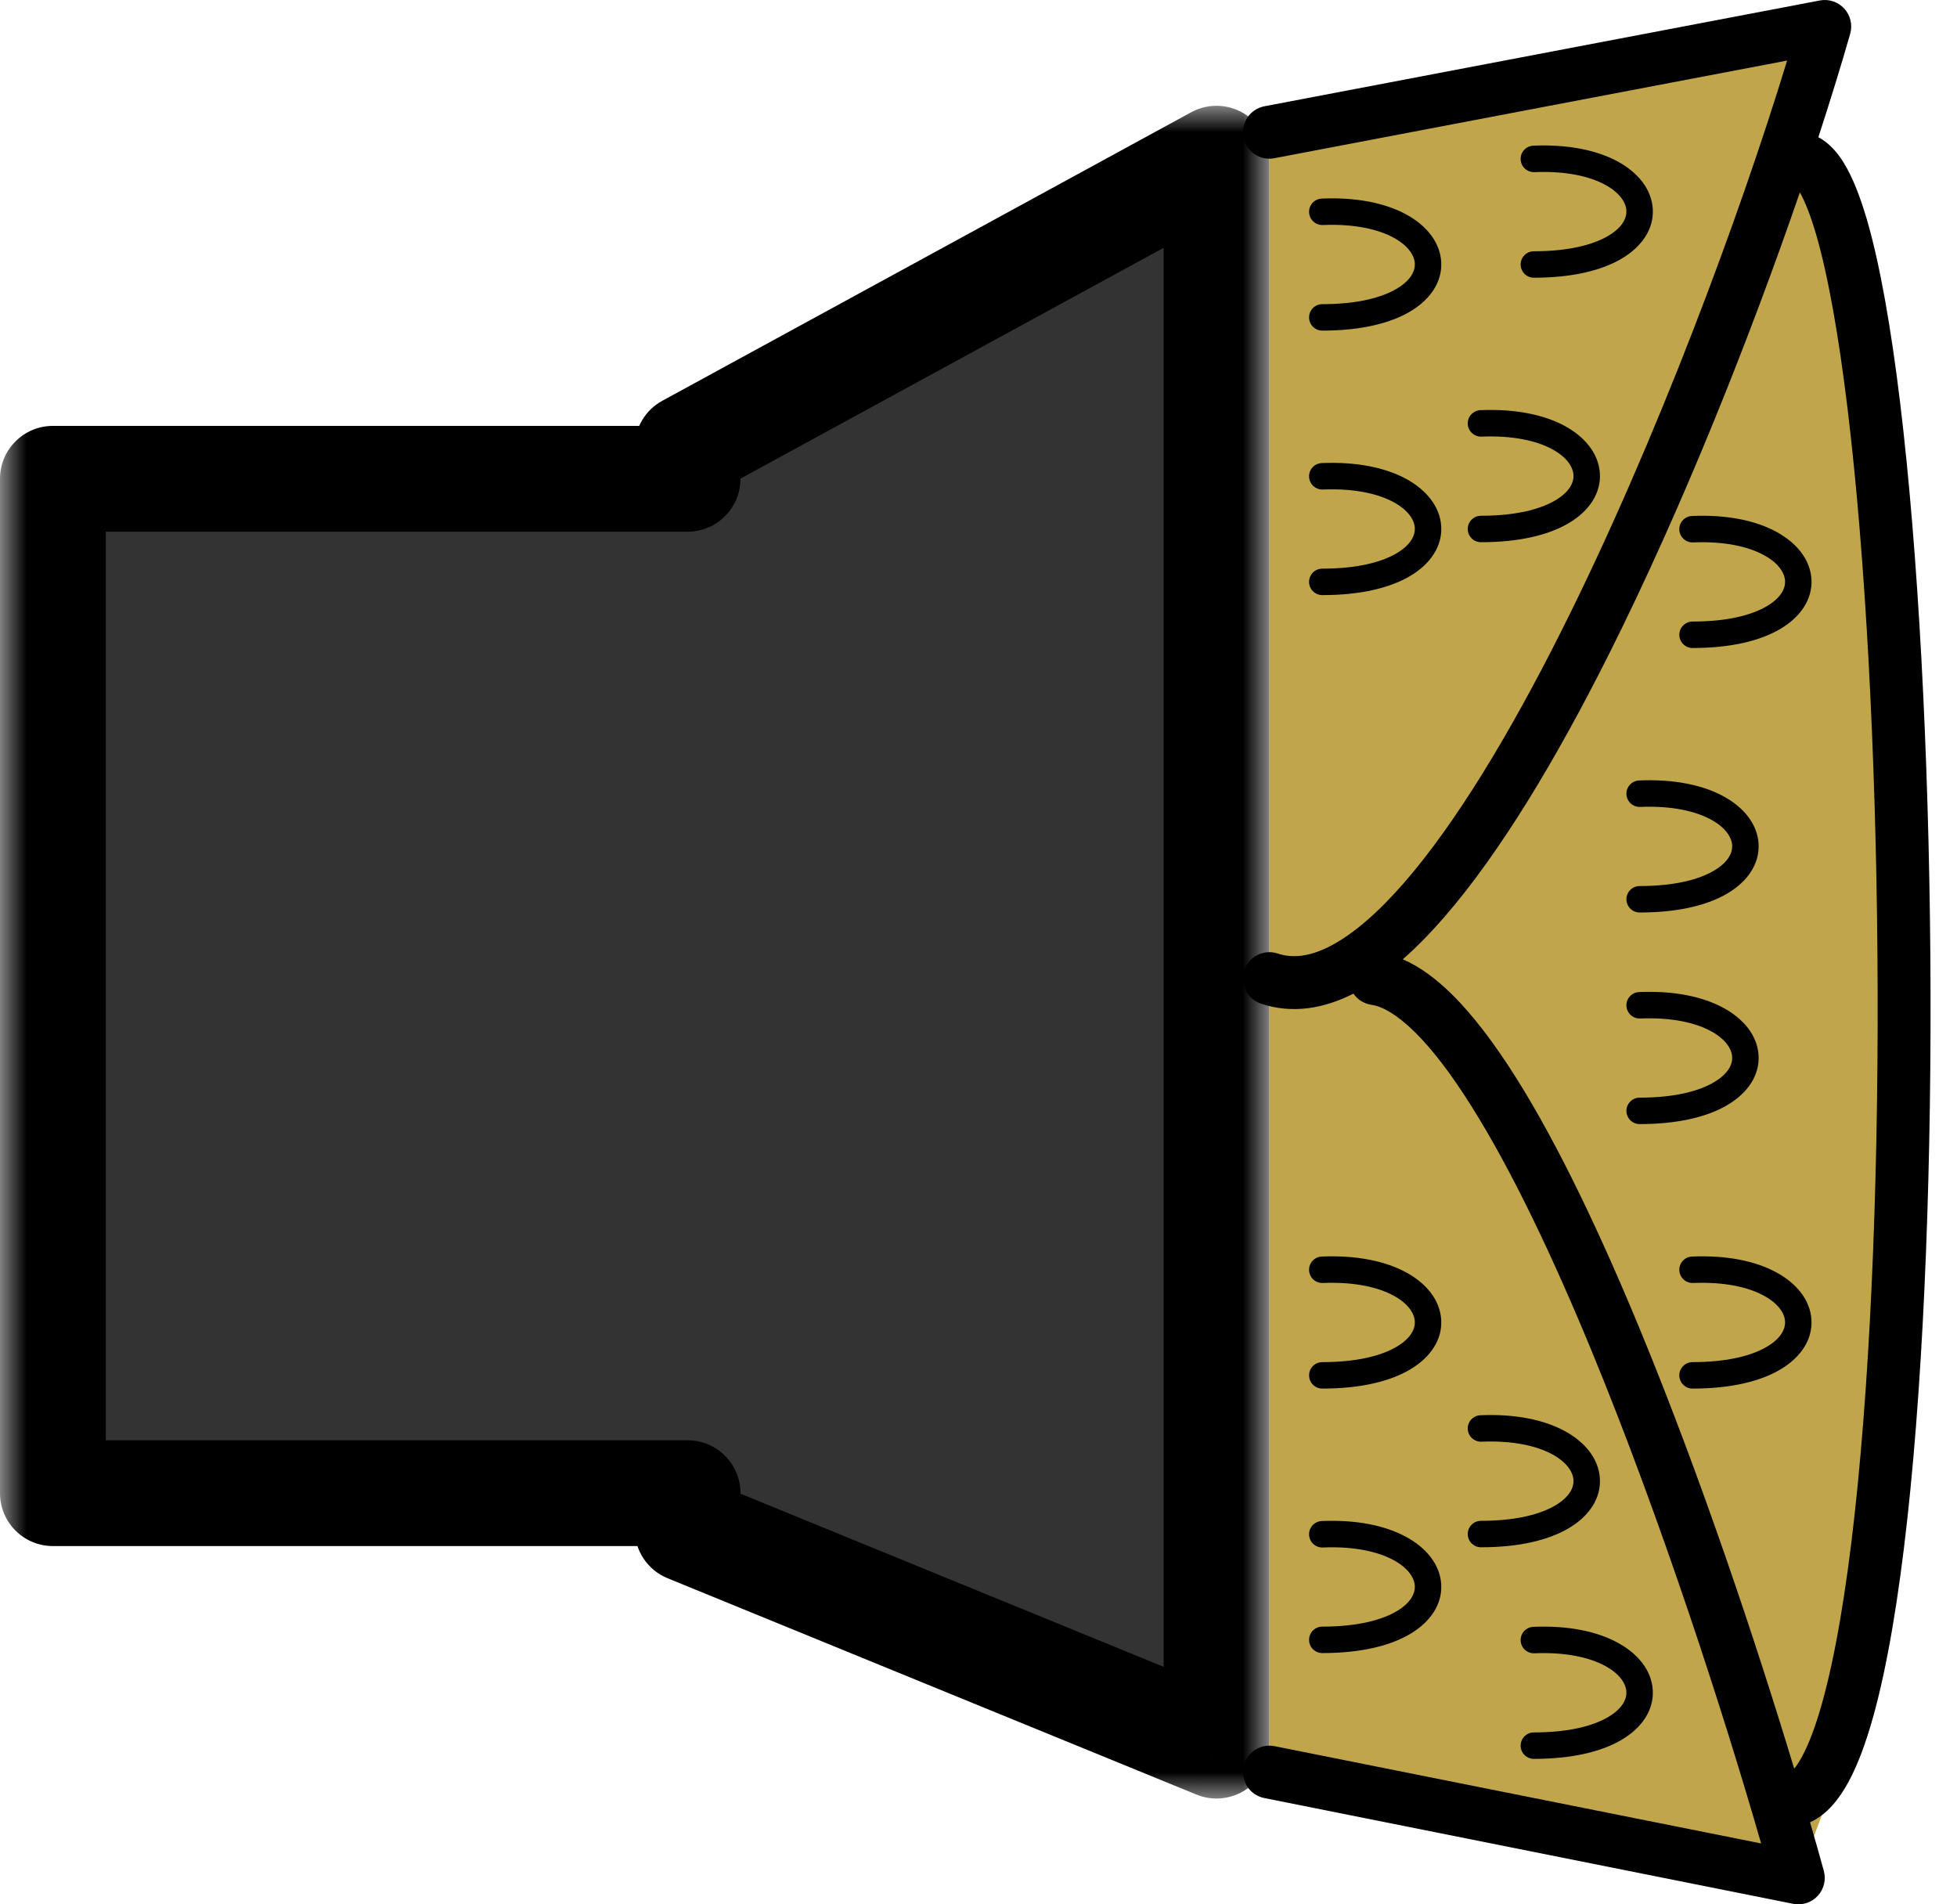 <svg width="37" height="36" viewBox="0 0 37 36" fill="none" xmlns="http://www.w3.org/2000/svg">
<mask id="path-1-outside-1" maskUnits="userSpaceOnUse" x="0" y="2" width="24" height="32" fill="black">
<rect fill="white" y="2" width="24" height="32"/>
<path fill-rule="evenodd" clip-rule="evenodd" d="M23 3L13 8.455V9.051H1V28.227H13V28.909L23 33V17.876V3Z"/>
</mask>
<path fill-rule="evenodd" clip-rule="evenodd" d="M23 3L13 8.455V9.051H1V28.227H13V28.909L23 33V17.876V3Z" fill="#333333"/>
<path d="M13 8.455L12.521 7.577C12.2 7.752 12 8.089 12 8.455H13ZM23 3H24C24 2.647 23.814 2.32 23.511 2.14C23.207 1.96 22.831 1.953 22.521 2.122L23 3ZM13 9.051V10.051C13.552 10.051 14 9.603 14 9.051H13ZM1 9.051V8.051C0.448 8.051 0 8.499 0 9.051H1ZM1 28.227H0C0 28.78 0.448 29.227 1 29.227L1 28.227ZM13 28.227H14C14 27.675 13.552 27.227 13 27.227V28.227ZM13 28.909H12C12 29.315 12.245 29.681 12.621 29.835L13 28.909ZM23 33L22.621 33.925C22.93 34.052 23.281 34.016 23.557 33.83C23.834 33.645 24 33.333 24 33H23ZM13.479 9.332L23.479 3.878L22.521 2.122L12.521 7.577L13.479 9.332ZM14 9.051V8.455H12V9.051H14ZM1 10.051H13V8.051H1V10.051ZM2 28.227V9.051H0V28.227H2ZM13 27.227H1V29.227H13V27.227ZM14 28.909V28.227H12V28.909H14ZM23.379 32.074L13.379 27.983L12.621 29.835L22.621 33.925L23.379 32.074ZM22 17.876V33H24V17.876H22ZM22 3V17.876H24V3H22Z" fill="black" mask="url(#path-1-outside-1)"/>
<path d="M24 2.5L34 1L35 5.5L35.5 10L36 15V19V27.5L35.5 31.5L34 35.5L24 33.5V2.5Z" fill="#C1A54A"/>
<path fill-rule="evenodd" clip-rule="evenodd" d="M34.869 0.163C34.986 0.291 35.028 0.471 34.981 0.637C34.814 1.222 34.611 1.881 34.379 2.594C34.597 2.708 34.753 2.906 34.855 3.071C35.026 3.347 35.169 3.718 35.294 4.142C35.544 4.999 35.754 6.2 35.925 7.615C36.268 10.452 36.465 14.235 36.496 18.046C36.526 21.857 36.39 25.716 36.062 28.704C35.898 30.196 35.685 31.49 35.414 32.458C35.279 32.941 35.125 33.363 34.944 33.694C34.776 34.001 34.547 34.302 34.222 34.449C34.317 34.776 34.404 35.083 34.482 35.367C34.528 35.534 34.484 35.714 34.366 35.841C34.248 35.968 34.072 36.024 33.902 35.99L23.902 33.99C23.631 33.936 23.456 33.673 23.51 33.402C23.564 33.131 23.827 32.956 24.098 33.01L33.297 34.849C32.59 32.396 31.411 28.737 30.088 25.528C29.35 23.74 28.575 22.111 27.82 20.912C27.443 20.311 27.08 19.835 26.743 19.504C26.397 19.165 26.125 19.023 25.929 18.995C25.786 18.974 25.665 18.895 25.589 18.784C25.033 19.066 24.436 19.172 23.842 18.974C23.58 18.887 23.438 18.604 23.526 18.342C23.613 18.08 23.896 17.938 24.158 18.026C24.442 18.12 24.773 18.087 25.181 17.869C25.596 17.647 26.056 17.251 26.548 16.686C27.529 15.558 28.551 13.861 29.528 11.913C31.311 8.358 32.898 4.065 33.788 1.145L24.093 2.991C23.822 3.043 23.561 2.865 23.509 2.594C23.457 2.322 23.635 2.061 23.906 2.009L34.406 0.009C34.577 -0.024 34.752 0.035 34.869 0.163ZM26.522 18.135C26.853 18.277 27.161 18.513 27.443 18.79C27.858 19.198 28.268 19.745 28.667 20.379C29.466 21.649 30.266 23.339 31.012 25.147C32.161 27.932 33.199 31.042 33.922 33.435C33.962 33.386 34.011 33.316 34.066 33.214C34.196 32.977 34.326 32.636 34.451 32.189C34.7 31.298 34.907 30.066 35.068 28.596C35.39 25.659 35.526 21.843 35.496 18.054C35.466 14.265 35.27 10.523 34.932 7.735C34.763 6.337 34.561 5.201 34.334 4.423C34.227 4.06 34.123 3.802 34.029 3.637C33.103 6.332 31.824 9.566 30.422 12.362C29.432 14.335 28.366 16.119 27.302 17.342C27.047 17.636 26.786 17.903 26.522 18.135ZM26.345 4.491C26.057 4.336 25.613 4.229 25.01 4.254C24.872 4.259 24.756 4.152 24.75 4.014C24.744 3.876 24.852 3.76 24.99 3.754C25.656 3.726 26.195 3.842 26.582 4.051C26.966 4.259 27.225 4.576 27.248 4.947C27.272 5.325 27.044 5.662 26.662 5.888C26.282 6.114 25.725 6.25 25 6.25C24.862 6.25 24.75 6.138 24.75 6C24.75 5.862 24.862 5.75 25 5.75C25.671 5.75 26.13 5.623 26.407 5.458C26.684 5.294 26.758 5.112 26.749 4.978C26.741 4.837 26.635 4.648 26.345 4.491ZM25.01 9.254C25.613 9.229 26.057 9.336 26.345 9.491C26.635 9.648 26.741 9.837 26.749 9.978C26.758 10.112 26.684 10.294 26.407 10.458C26.13 10.623 25.671 10.75 25 10.75C24.862 10.75 24.75 10.862 24.75 11C24.75 11.138 24.862 11.25 25 11.25C25.725 11.25 26.282 11.114 26.662 10.888C27.044 10.662 27.272 10.325 27.248 9.947C27.225 9.576 26.966 9.259 26.582 9.051C26.195 8.842 25.656 8.726 24.99 8.754C24.852 8.76 24.744 8.876 24.75 9.014C24.756 9.152 24.872 9.259 25.01 9.254ZM33.344 10.491C33.057 10.336 32.613 10.229 32.01 10.254C31.872 10.259 31.756 10.152 31.75 10.014C31.744 9.876 31.852 9.76 31.99 9.754C32.656 9.726 33.196 9.842 33.582 10.052C33.966 10.259 34.225 10.576 34.248 10.947C34.272 11.325 34.044 11.662 33.662 11.888C33.282 12.114 32.725 12.25 32 12.25C31.862 12.25 31.75 12.138 31.75 12C31.75 11.862 31.862 11.75 32 11.75C32.671 11.75 33.13 11.623 33.407 11.458C33.684 11.294 33.758 11.112 33.749 10.978C33.741 10.837 33.635 10.648 33.344 10.491ZM32.01 24.254C32.613 24.229 33.057 24.336 33.344 24.491C33.635 24.648 33.741 24.837 33.749 24.978C33.758 25.112 33.684 25.294 33.407 25.458C33.13 25.623 32.671 25.75 32 25.75C31.862 25.75 31.75 25.862 31.75 26C31.75 26.138 31.862 26.25 32 26.25C32.725 26.25 33.282 26.114 33.662 25.888C34.044 25.662 34.272 25.325 34.248 24.947C34.225 24.576 33.966 24.259 33.582 24.052C33.196 23.842 32.656 23.726 31.99 23.754C31.852 23.76 31.744 23.876 31.75 24.014C31.756 24.152 31.872 24.259 32.01 24.254ZM32.344 19.491C32.057 19.336 31.613 19.229 31.01 19.254C30.872 19.259 30.756 19.152 30.75 19.014C30.744 18.876 30.852 18.76 30.99 18.754C31.656 18.726 32.196 18.842 32.582 19.052C32.966 19.259 33.225 19.576 33.248 19.947C33.272 20.325 33.044 20.662 32.662 20.888C32.282 21.114 31.725 21.25 31 21.25C30.862 21.25 30.75 21.138 30.75 21C30.75 20.862 30.862 20.75 31 20.75C31.671 20.75 32.13 20.623 32.407 20.458C32.684 20.294 32.758 20.112 32.749 19.978C32.741 19.837 32.635 19.648 32.344 19.491ZM31.01 15.254C31.613 15.229 32.057 15.336 32.344 15.491C32.635 15.648 32.741 15.837 32.749 15.978C32.758 16.112 32.684 16.294 32.407 16.458C32.13 16.623 31.671 16.75 31 16.75C30.862 16.75 30.75 16.862 30.75 17C30.75 17.138 30.862 17.25 31 17.25C31.725 17.25 32.282 17.114 32.662 16.888C33.044 16.662 33.272 16.325 33.248 15.947C33.225 15.576 32.966 15.259 32.582 15.052C32.196 14.842 31.656 14.726 30.99 14.754C30.852 14.76 30.744 14.876 30.75 15.014C30.756 15.152 30.872 15.259 31.01 15.254ZM26.345 24.491C26.057 24.336 25.613 24.229 25.01 24.254C24.872 24.259 24.756 24.152 24.75 24.014C24.744 23.876 24.852 23.76 24.99 23.754C25.656 23.726 26.195 23.842 26.582 24.052C26.966 24.259 27.225 24.576 27.248 24.947C27.272 25.325 27.044 25.662 26.662 25.888C26.282 26.114 25.725 26.25 25 26.25C24.862 26.25 24.75 26.138 24.75 26C24.75 25.862 24.862 25.75 25 25.75C25.671 25.75 26.13 25.623 26.407 25.458C26.684 25.294 26.758 25.112 26.749 24.978C26.741 24.837 26.635 24.648 26.345 24.491ZM25.01 29.254C25.613 29.229 26.057 29.336 26.345 29.491C26.635 29.648 26.741 29.837 26.749 29.978C26.758 30.112 26.684 30.294 26.407 30.458C26.13 30.623 25.671 30.75 25 30.75C24.862 30.75 24.75 30.862 24.75 31C24.75 31.138 24.862 31.25 25 31.25C25.725 31.25 26.282 31.114 26.662 30.888C27.044 30.662 27.272 30.325 27.248 29.947C27.225 29.576 26.966 29.259 26.582 29.052C26.195 28.842 25.656 28.726 24.99 28.754C24.852 28.76 24.744 28.876 24.75 29.014C24.756 29.152 24.872 29.259 25.01 29.254ZM29.345 27.491C29.057 27.336 28.613 27.229 28.01 27.254C27.872 27.259 27.756 27.152 27.75 27.014C27.744 26.876 27.852 26.76 27.99 26.754C28.656 26.726 29.195 26.842 29.582 27.052C29.966 27.259 30.225 27.576 30.248 27.947C30.272 28.325 30.044 28.662 29.662 28.888C29.282 29.114 28.725 29.25 28 29.25C27.862 29.25 27.75 29.138 27.75 29C27.75 28.862 27.862 28.75 28 28.75C28.671 28.75 29.13 28.623 29.407 28.458C29.684 28.294 29.758 28.112 29.749 27.978C29.741 27.837 29.635 27.648 29.345 27.491ZM29.01 31.254C29.613 31.229 30.057 31.336 30.345 31.491C30.635 31.648 30.741 31.837 30.749 31.978C30.758 32.112 30.684 32.294 30.407 32.458C30.13 32.623 29.671 32.75 29 32.75C28.862 32.75 28.75 32.862 28.75 33C28.75 33.138 28.862 33.25 29 33.25C29.725 33.25 30.282 33.114 30.662 32.888C31.044 32.662 31.272 32.325 31.248 31.947C31.225 31.576 30.966 31.259 30.582 31.052C30.195 30.842 29.656 30.726 28.99 30.754C28.852 30.76 28.744 30.876 28.75 31.014C28.756 31.152 28.872 31.259 29.01 31.254ZM30.345 3.491C30.057 3.336 29.613 3.229 29.01 3.254C28.872 3.259 28.756 3.152 28.75 3.014C28.744 2.876 28.852 2.76 28.99 2.754C29.656 2.726 30.195 2.842 30.582 3.051C30.966 3.259 31.225 3.576 31.248 3.947C31.272 4.325 31.044 4.662 30.662 4.888C30.282 5.114 29.725 5.25 29 5.25C28.862 5.25 28.75 5.138 28.75 5C28.75 4.862 28.862 4.75 29 4.75C29.671 4.75 30.13 4.623 30.407 4.458C30.684 4.294 30.758 4.112 30.749 3.978C30.741 3.837 30.635 3.648 30.345 3.491ZM28.01 8.254C28.613 8.229 29.057 8.336 29.345 8.491C29.635 8.648 29.741 8.837 29.749 8.978C29.758 9.112 29.684 9.294 29.407 9.458C29.13 9.623 28.671 9.75 28 9.75C27.862 9.75 27.75 9.862 27.75 10C27.75 10.138 27.862 10.25 28 10.25C28.725 10.25 29.282 10.114 29.662 9.888C30.044 9.662 30.272 9.325 30.248 8.947C30.225 8.576 29.966 8.259 29.582 8.051C29.195 7.842 28.656 7.726 27.99 7.754C27.852 7.76 27.744 7.876 27.75 8.014C27.756 8.152 27.872 8.259 28.01 8.254Z" fill="black"/>

<animateTransform attributeName="transform"
                    type="scale" values="1 ; 1.07 ; 1" additive="replace"
                    repeatCount="indefinite" dur="1s" fill="freeze"/>
</svg>
